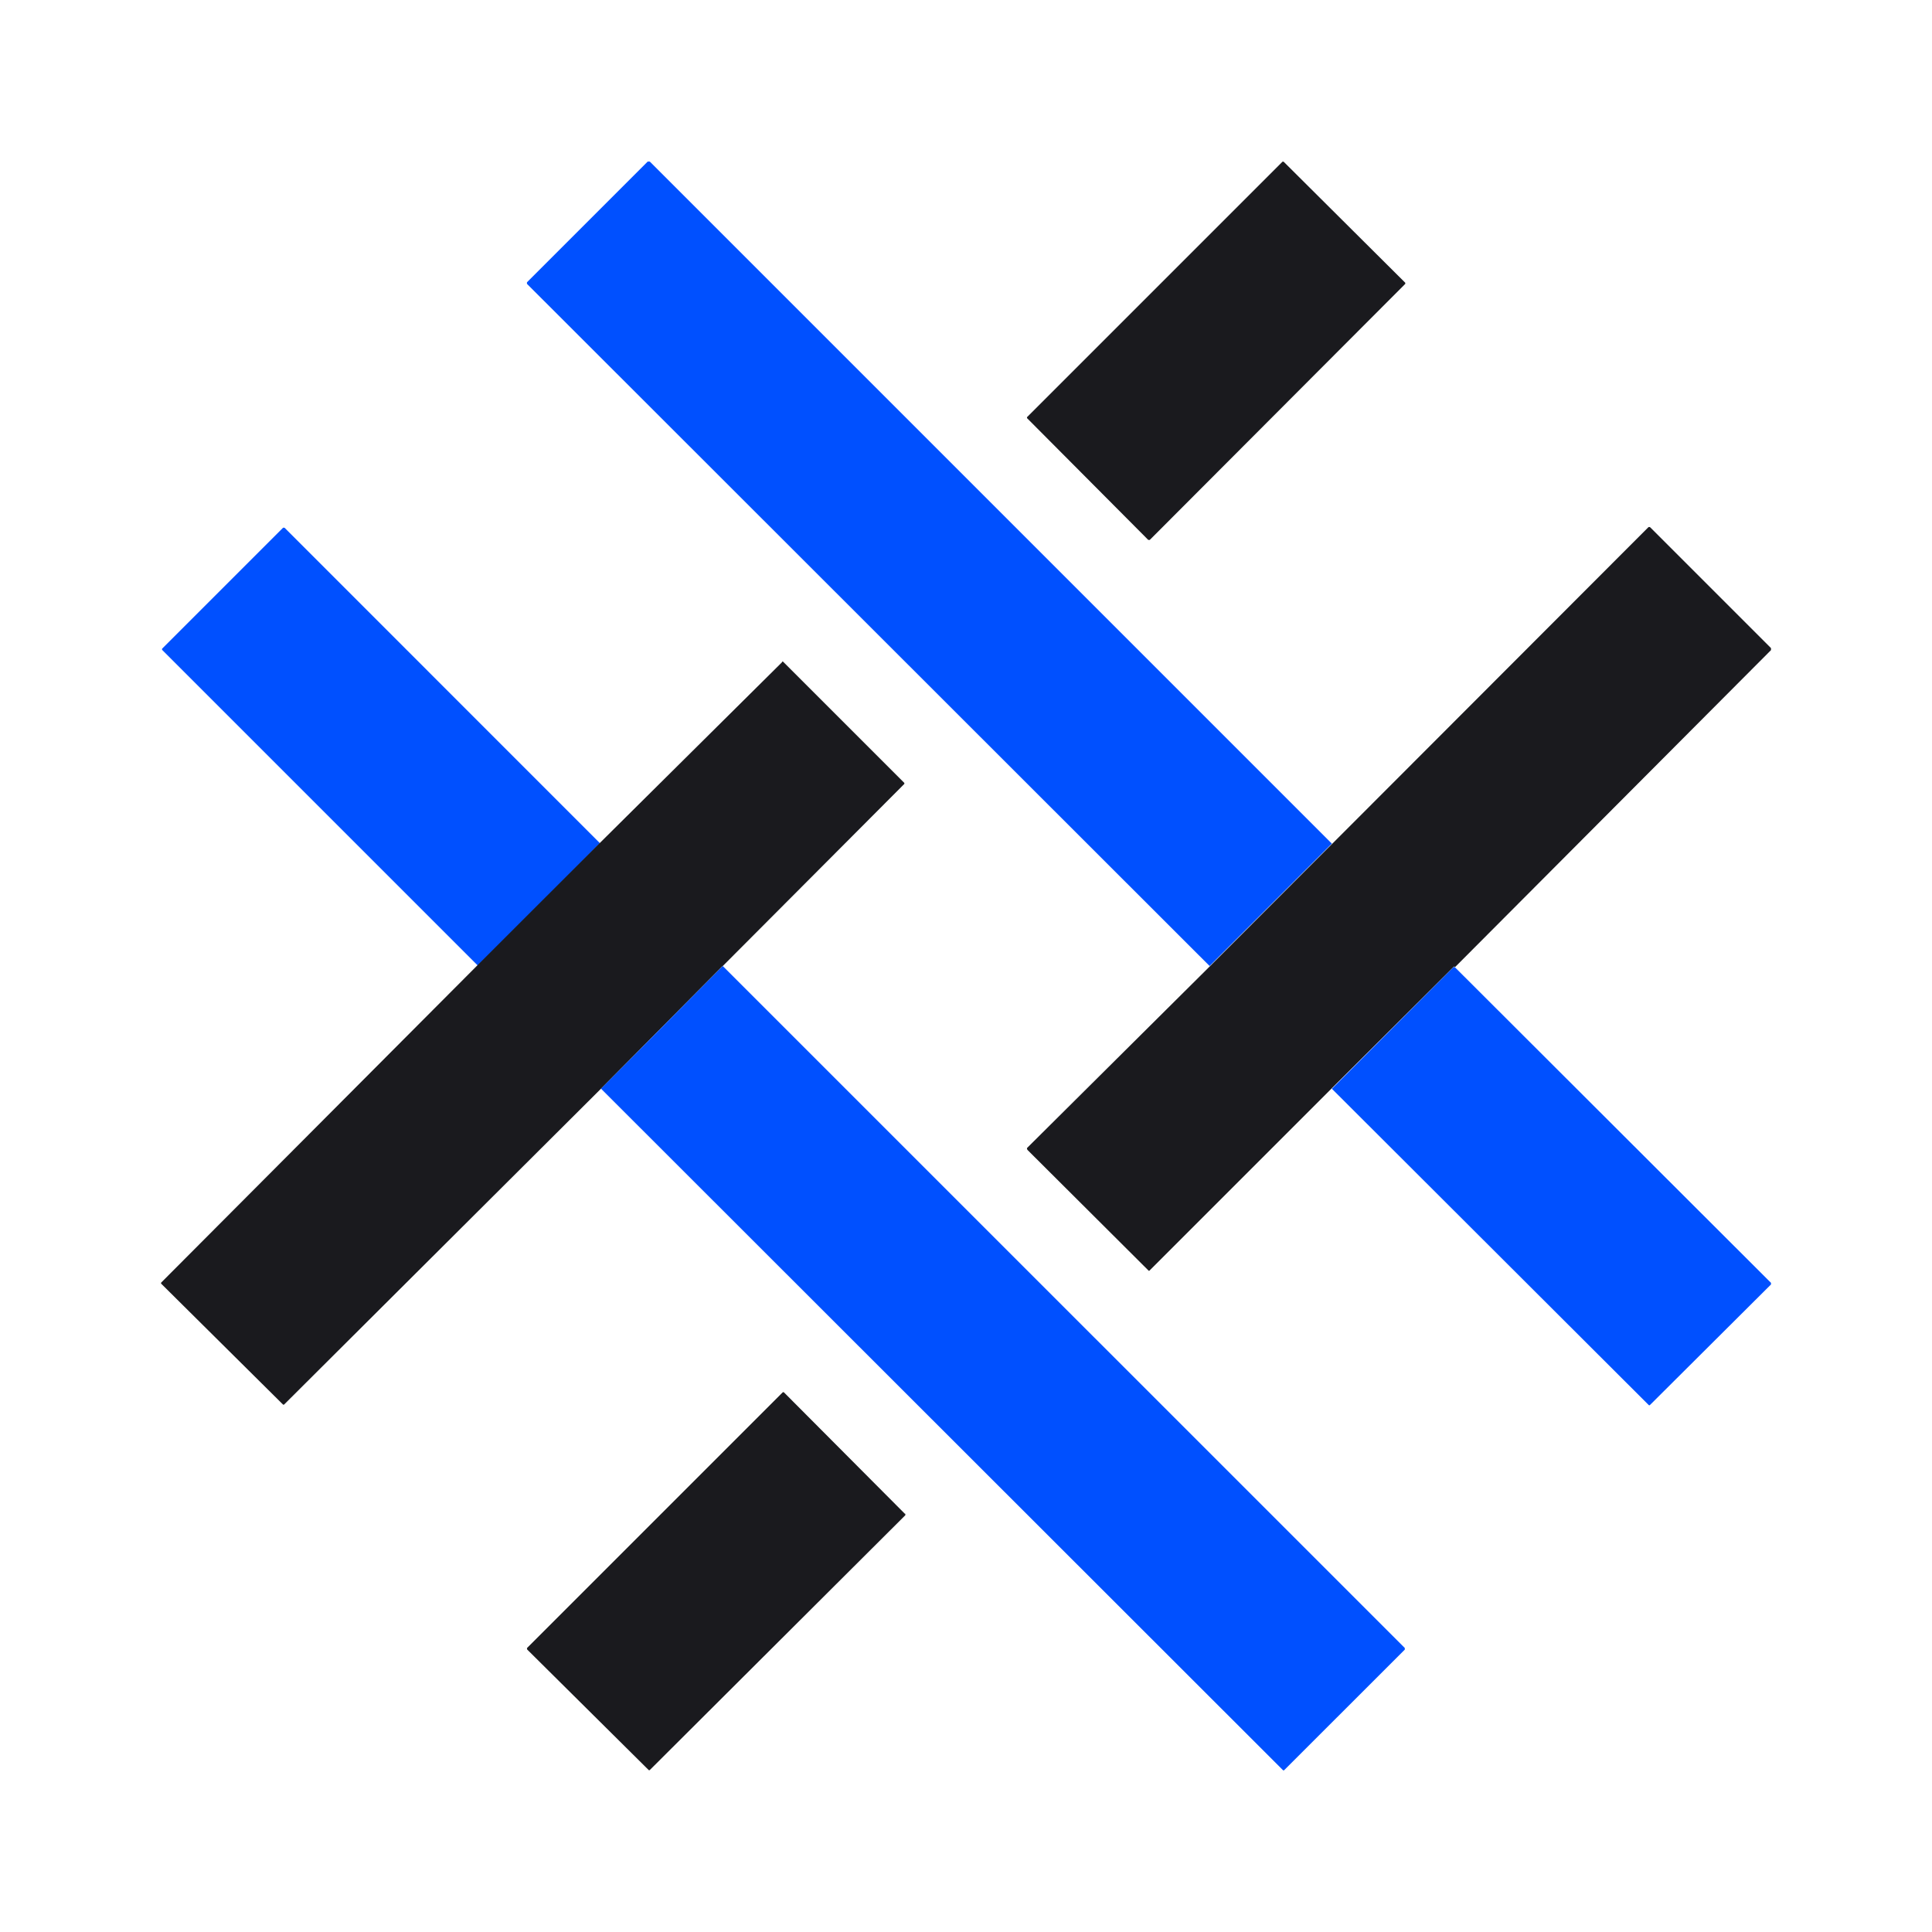 <svg xmlns="http://www.w3.org/2000/svg" xmlns:xlink="http://www.w3.org/1999/xlink" width="24" height="24" viewBox="0 0 24 24"><g fill="none"><path fill="#0050FF" d="M16.545 10.48L15.026 12l-8.48-8.474v-.019l1.5-1.5h.026z"/><path fill="#1A1A1E" d="m17.457 3.513l-1.512-1.505h-.013l-3.174 3.174v.012l1.506 1.513h.019l3.174-3.181z"/><path fill="#0050FF" d="M7.453 10.475L5.94 11.999L2.016 8.075l-.003-.004V8.06l.003-.004l1.5-1.5a.02.02 0 0 1 .013 0h.006l3.924 3.925z"/><path fill="#1A1A1E" d="m18.063 12.006l-1.518 1.512l-2.268 2.268h-.007l-1.505-1.5l-.007-.012v-.013L15.033 12l5.442-5.449a.02.02 0 0 1 .025 0l1.5 1.5v.025l-3.924 3.937zm-9.085-.007l-1.512 1.525l-3.937 3.924l-.006.002l-.007-.002l-1.512-1.5l-.003-.004L2 15.94l.001-.005l.003-.004l3.924-3.937l1.519-1.518l2.268-2.25V8.22l.006-.002l.007.002l1.506 1.506v.012l-2.262 2.269z"/><path fill="#0050FF" d="m8.978 12l8.473 8.472v.02l-1.5 1.499l-.006.002l-.006-.002l-8.473-8.467zm9.085.005L22 15.936v.02l-1.506 1.5l-.006.001l-.006-.002l-3.937-3.93l1.512-1.512h.013z"/><path fill="#1A1A1E" d="m6.547 20.472l3.174-3.174l.004-.003l.005-.001h.005l.005.004l1.5 1.506h.006v.006l.001.007l-.001.006L8.07 21.99h-.01l-1.512-1.5v-.006l-.002-.006z"/></g></svg>